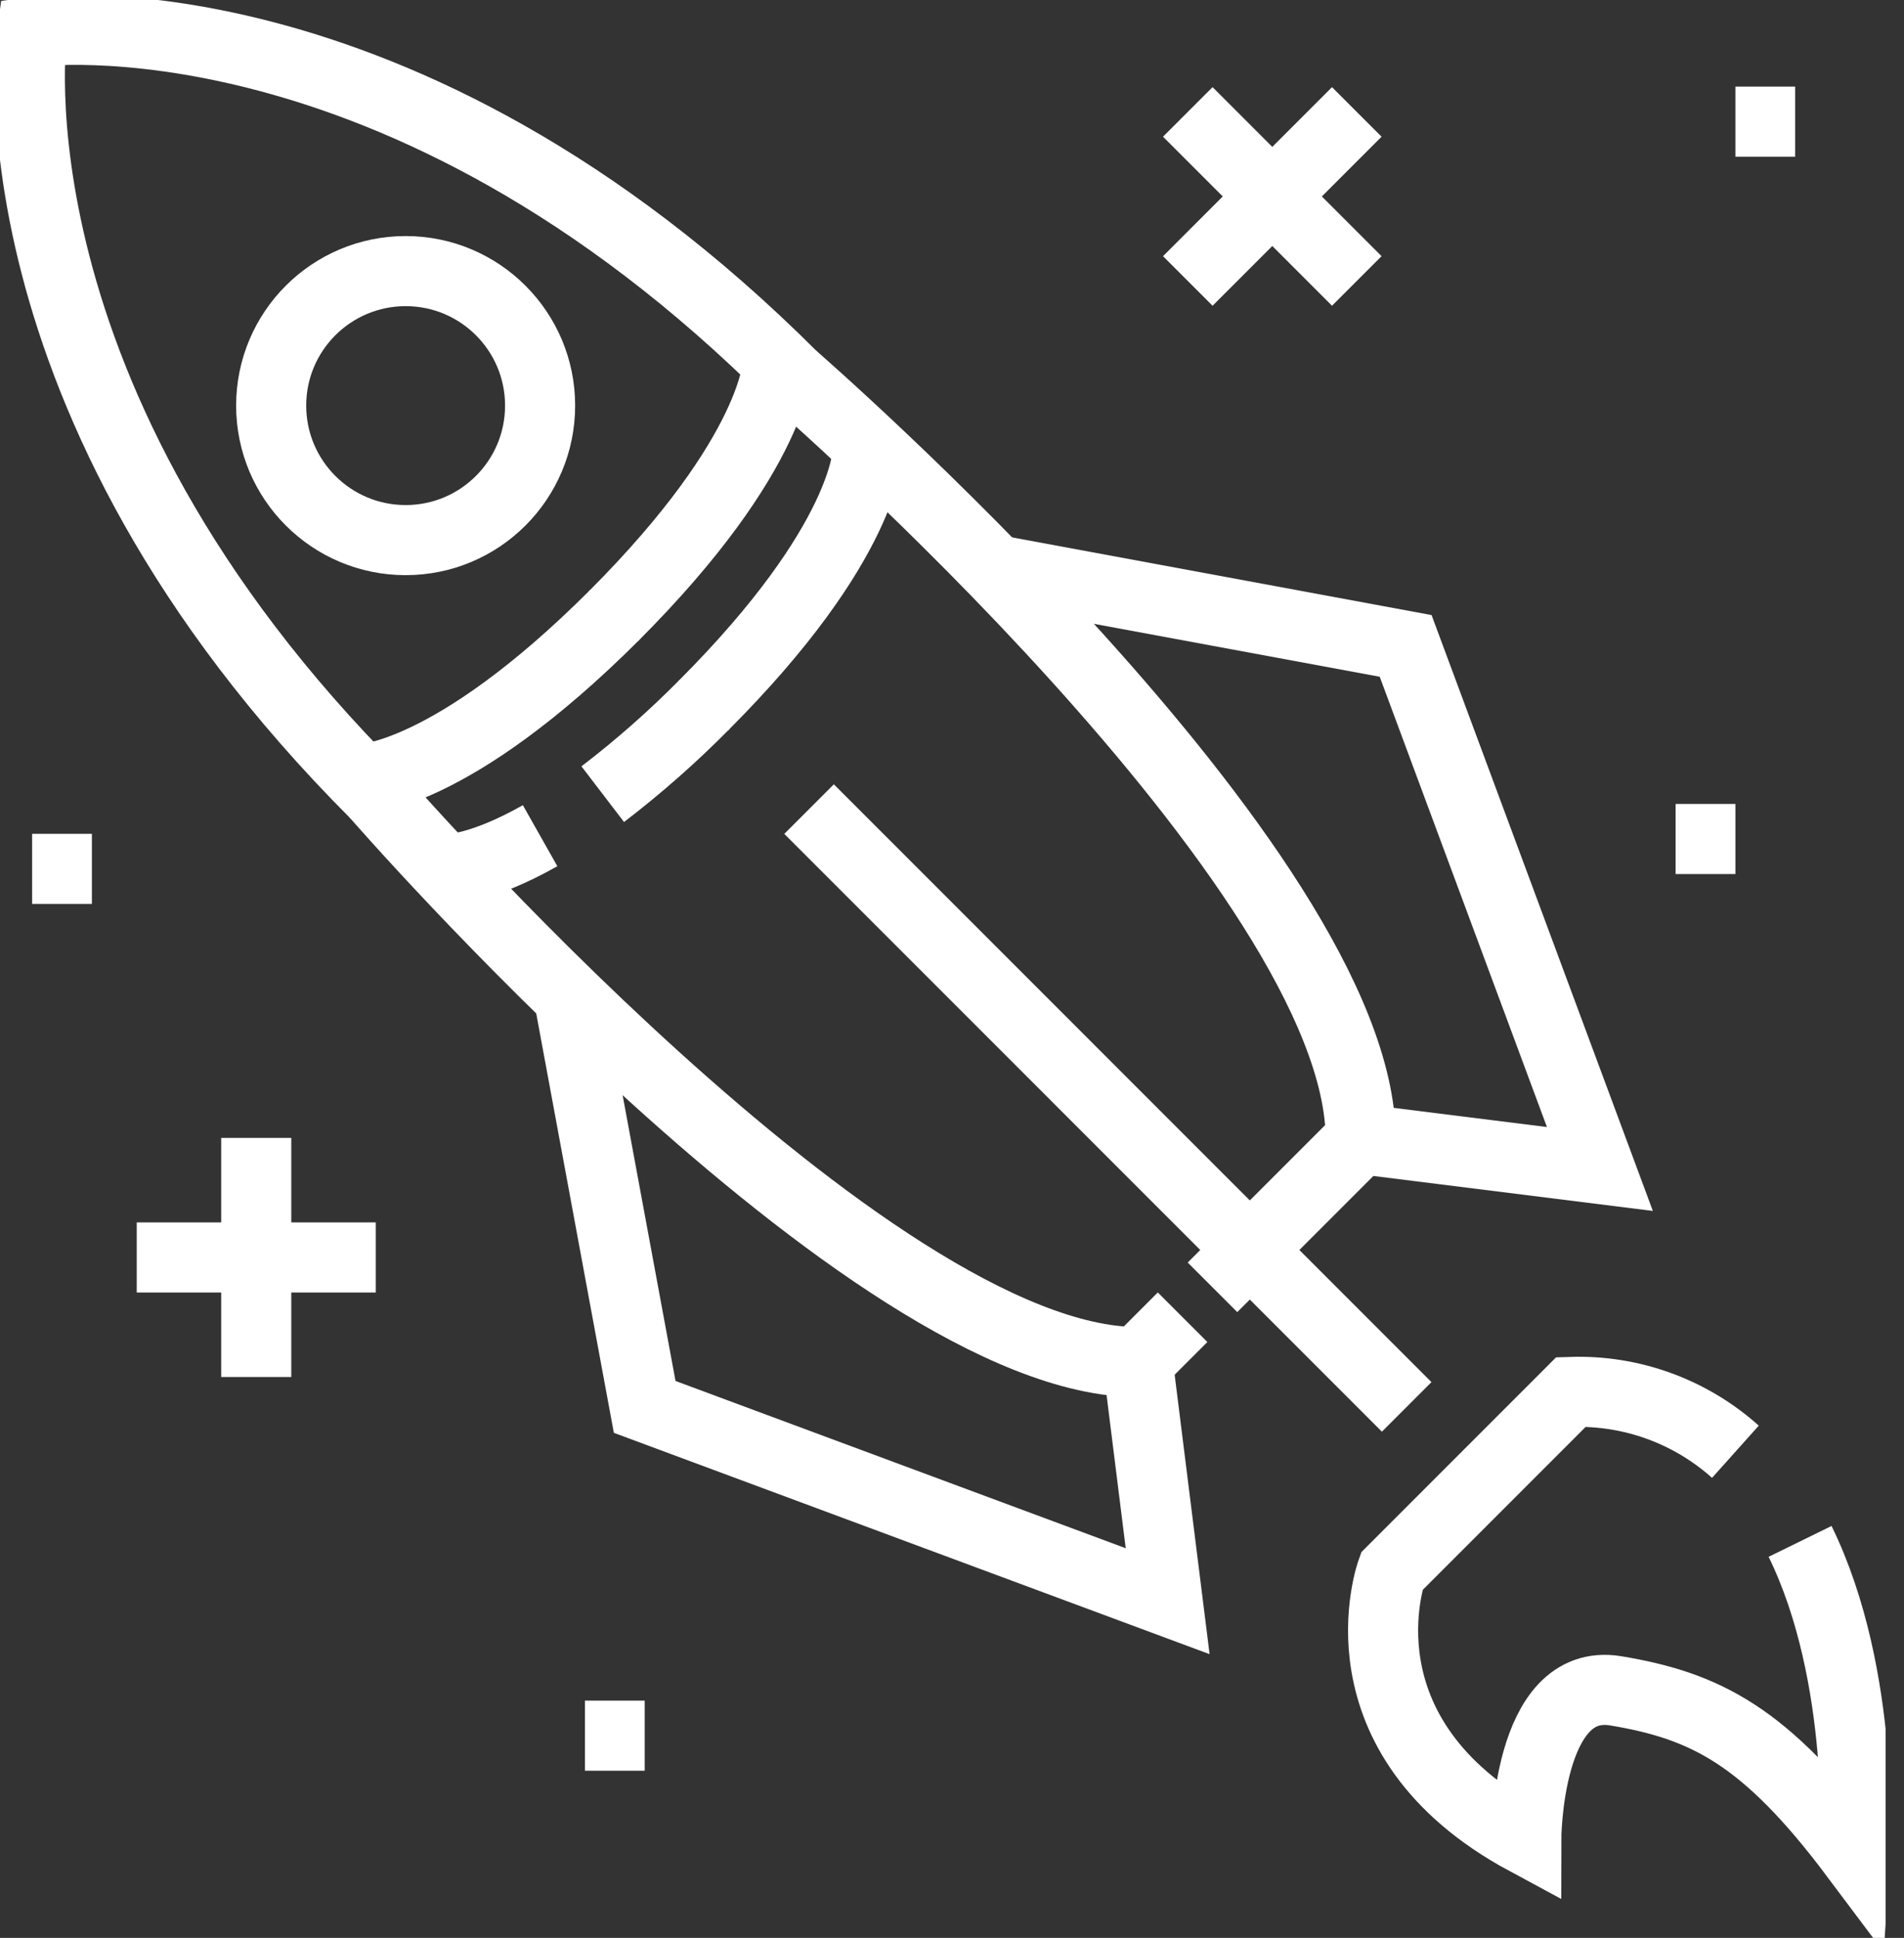 <svg width="57" height="58" viewBox="0 0 57 58" fill="none" xmlns="http://www.w3.org/2000/svg">
<rect x="0" y="0" width="57" height="58" fill="#333333" stroke="none"/>
<g clip-path="url(#clip0_30_239)">
<path d="M7.671 34.057V41.213" stroke="white" stroke-width="2.098" stroke-miterlimit="10"/>
<path d="M4.093 37.635H11.249" stroke="white" stroke-width="2.098" stroke-miterlimit="10"/>
<path d="M40.618 3.35L35.559 8.409" stroke="white" stroke-width="2.098" stroke-miterlimit="10"/>
<path d="M35.559 3.35L40.618 8.409" stroke="white" stroke-width="2.098" stroke-miterlimit="10"/>
<path d="M17.511 51.948H19.3" stroke="white" stroke-width="2.098" stroke-miterlimit="10"/>
<path d="M51.953 3.641H53.742" stroke="white" stroke-width="2.098" stroke-miterlimit="10"/>
<path d="M50.163 25.111H51.953" stroke="white" stroke-width="2.098" stroke-miterlimit="10"/>
<path d="M0.962 26.005H2.751" stroke="white" stroke-width="2.098" stroke-miterlimit="10"/>
<path d="M42.112 42.108L24.221 24.216" stroke="white" stroke-width="2.098" stroke-miterlimit="10"/>
<path d="M11.249 23.769C11.249 23.769 26.01 40.766 34.061 40.766L35.403 39.424" stroke="white" stroke-width="2.098" stroke-miterlimit="10"/>
<path d="M34.061 40.766L34.956 47.923L19.3 42.108L17.064 30.031" stroke="white" stroke-width="2.098" stroke-miterlimit="10"/>
<path d="M10.802 23.322C10.802 23.322 13.486 23.322 18.406 18.401" stroke="white" stroke-width="2.098" stroke-miterlimit="10"/>
<path d="M18.044 23.769C19.12 22.946 20.138 22.049 21.09 21.085" stroke="white" stroke-width="2.098" stroke-miterlimit="10"/>
<path d="M13.486 26.005C13.486 26.005 14.412 26.005 16.169 25.012" stroke="white" stroke-width="2.098" stroke-miterlimit="10"/>
<path d="M12.144 16.165C14.367 16.165 16.169 14.363 16.169 12.139C16.169 9.916 14.367 8.114 12.144 8.114C9.921 8.114 8.118 9.916 8.118 12.139C8.118 14.363 9.921 16.165 12.144 16.165Z" stroke="white" stroke-width="2.098" stroke-miterlimit="10"/>
<path d="M23.738 11.281C11.884 -0.573 0.962 0.957 0.962 0.957C0.962 0.957 -0.604 11.916 11.249 23.769" stroke="white" stroke-width="2.098" stroke-miterlimit="10"/>
<path d="M23.738 11.28C23.738 11.28 40.735 26.041 40.735 34.092L36.298 38.529" stroke="white" stroke-width="2.098" stroke-miterlimit="10"/>
<path d="M40.739 34.092L47.896 34.987L42.081 19.332L30.004 17.096" stroke="white" stroke-width="2.098" stroke-miterlimit="10"/>
<path d="M23.29 10.833C23.29 10.833 23.29 13.517 18.37 18.437" stroke="white" stroke-width="2.098" stroke-miterlimit="10"/>
<path d="M25.974 13.517C25.974 13.517 25.974 16.201 21.054 21.121" stroke="white" stroke-width="2.098" stroke-miterlimit="10"/>
<path d="M51.953 43.45C50.604 42.242 48.842 41.601 47.032 41.66L41.665 47.028C41.665 47.028 39.876 51.948 45.691 55.079C45.691 55.079 45.691 50.159 48.374 50.606C51.058 51.054 52.847 51.948 55.531 55.526C55.531 55.526 55.875 50.186 53.889 46.133" stroke="white" stroke-width="2.098" stroke-miterlimit="10"/>
</g>
<defs>
<clipPath id="clip0_30_239">
<rect width="56.448" height="58" fill="white"/>
</clipPath>
</defs>
</svg>
